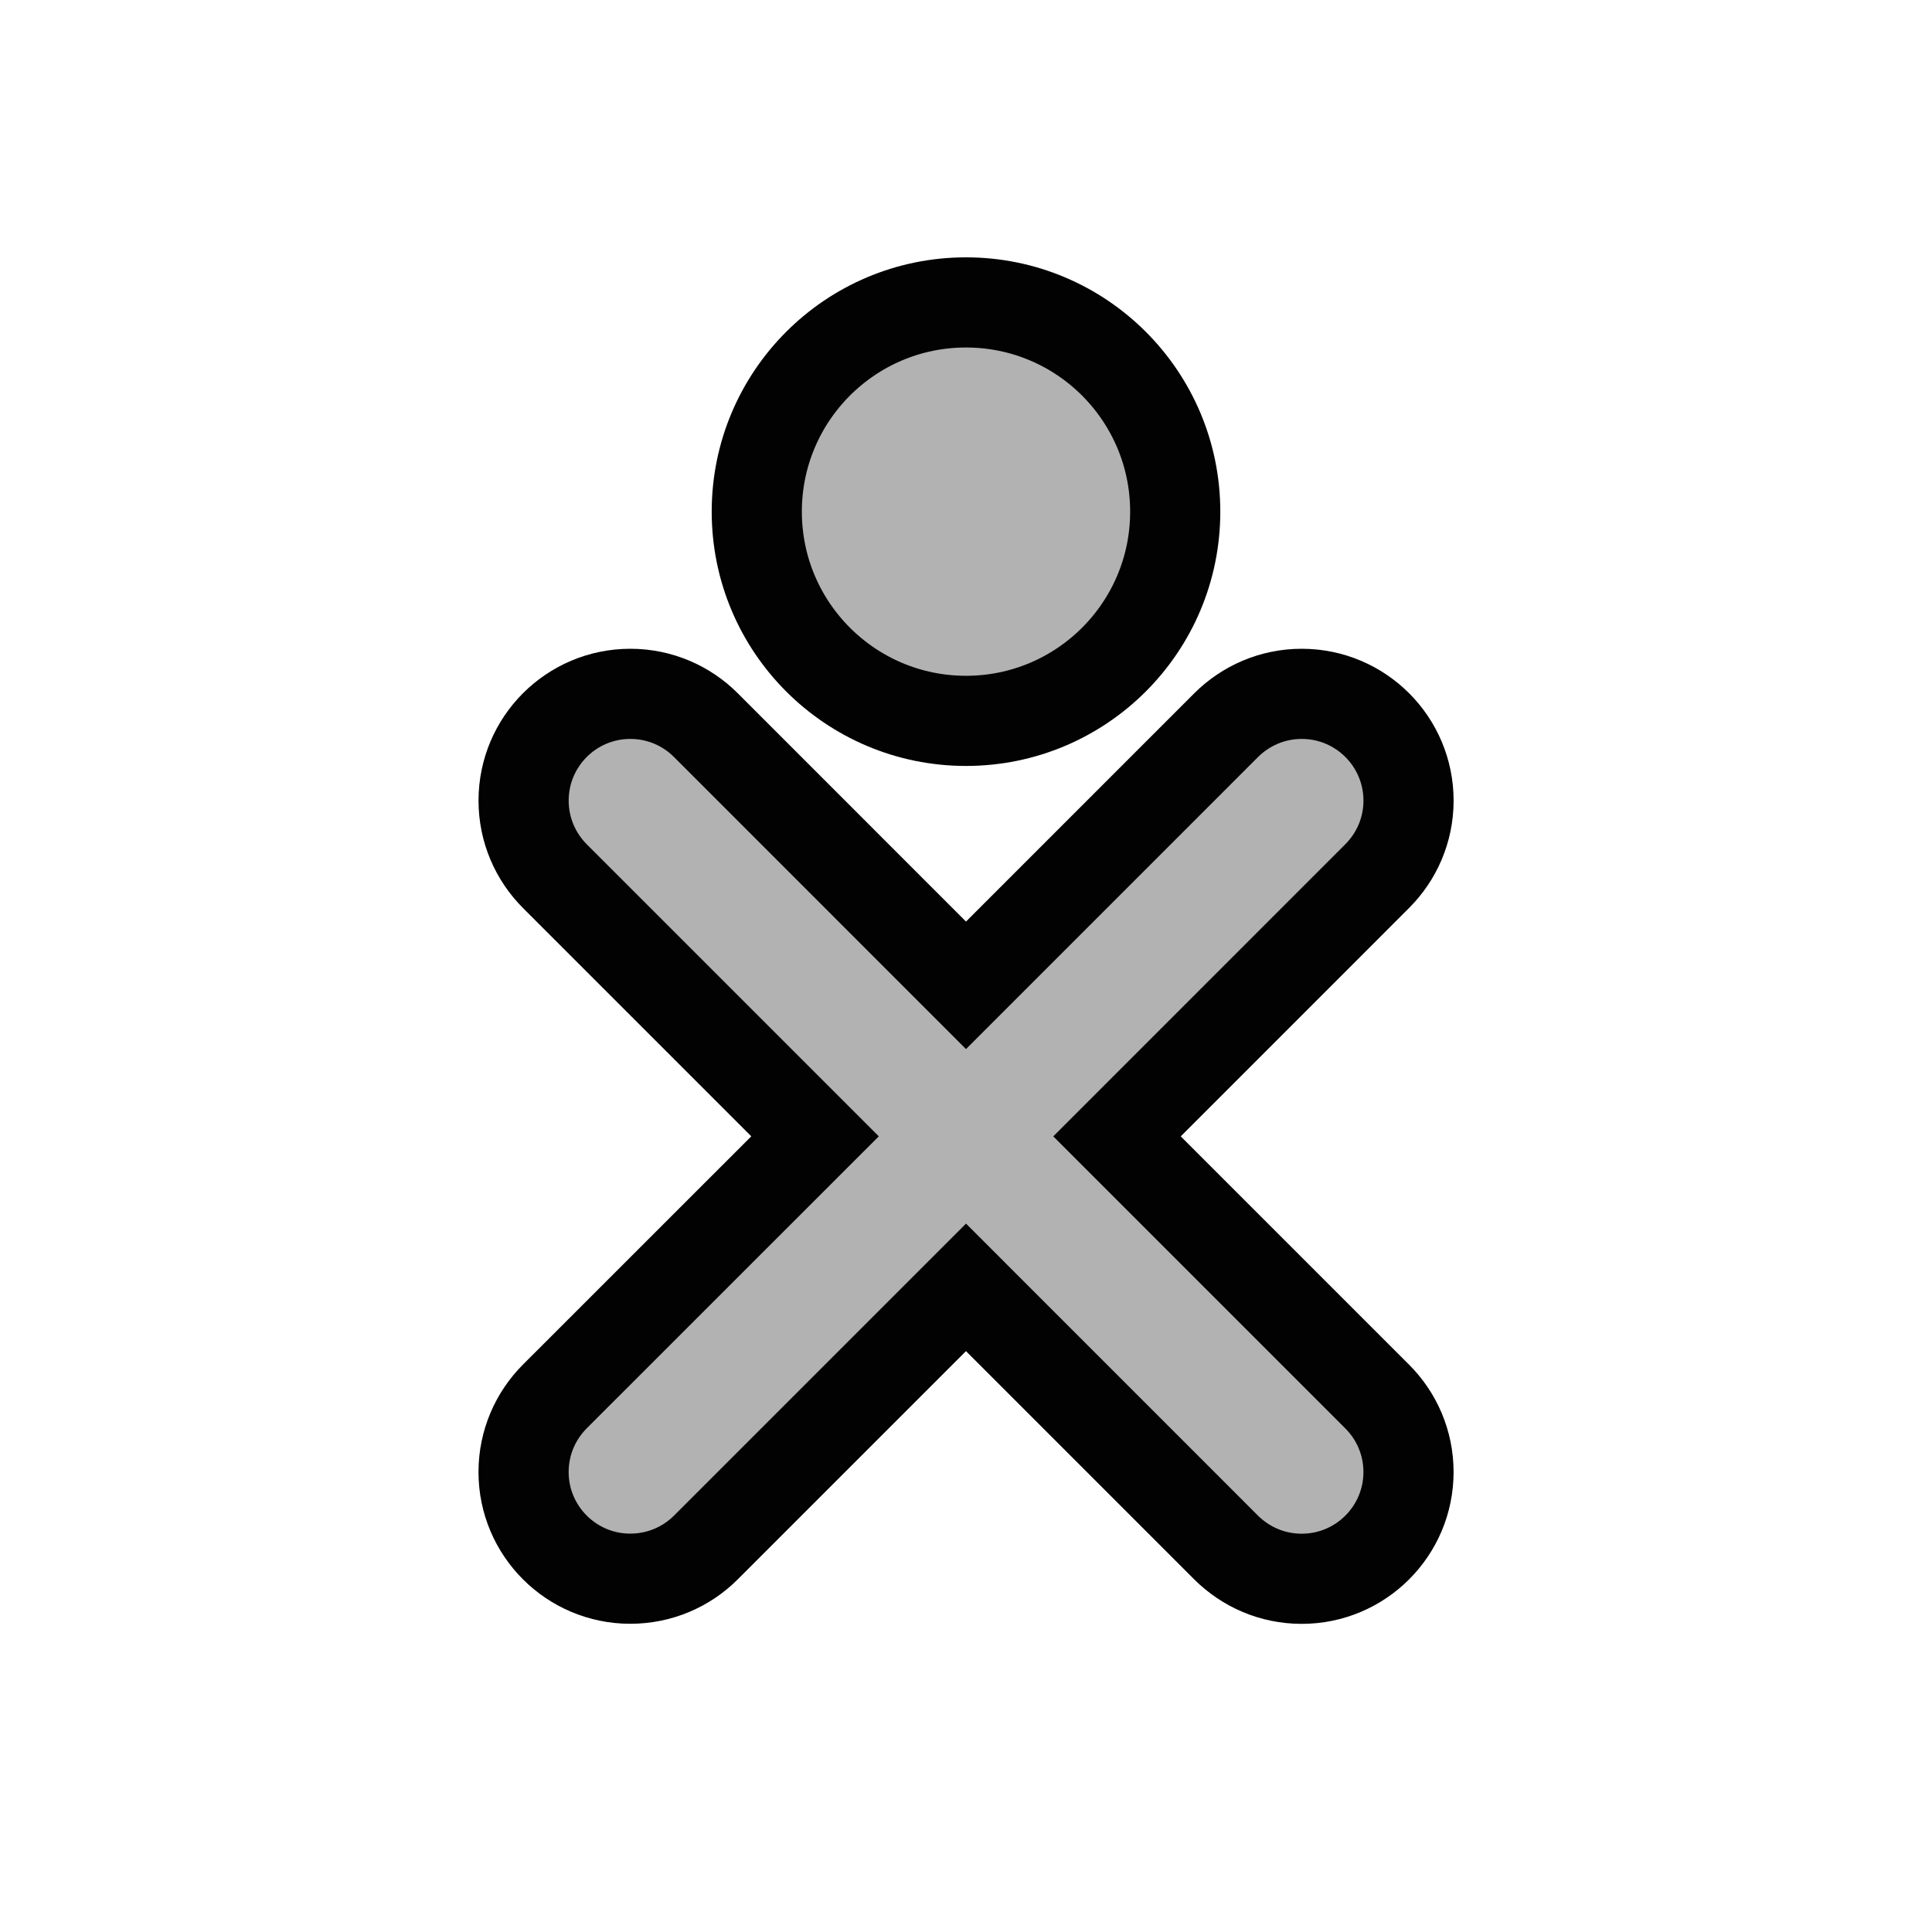 <?xml version="1.0" encoding="utf-8"?>
<!-- Generator: Adobe Illustrator 12.0.1, SVG Export Plug-In . SVG Version: 6.00 Build 51448)  -->
<!DOCTYPE svg PUBLIC "-//W3C//DTD SVG 1.1//EN" "http://www.w3.org/Graphics/SVG/1.1/DTD/svg11.dtd">
<svg  version="1.1" id="stock-buddy" xmlns="http://www.w3.org/2000/svg" xmlns:xlink="http://www.w3.org/1999/xlink" width="75" height="75" viewBox="0 0 75 75"
	 overflow="visible" enable-background="new 0 0 75 75" xml:space="preserve">

<path fill="#B2B2B2" stroke="#020202" stroke-width="3.5" d="M43.362,44.113l10.1,10.1c0.751,0.75,1.216,1.785,1.216,2.932
	c0,2.286-1.856,4.143-4.146,4.143c-1.146,0-2.179-0.463-2.933-1.212L37.5,49.975L27.4,60.075c-0.75,0.749-1.787,1.21-2.933,1.21
	c-2.285,0-4.142-1.854-4.142-4.141c0-1.146,0.465-2.182,1.212-2.932l10.103-10.1L21.538,34.01c-0.747-0.749-1.212-1.785-1.212-2.93
	c0-2.289,1.853-4.145,4.145-4.145c1.143,0,2.18,0.465,2.93,1.214L37.5,38.25l10.1-10.101c0.754-0.749,1.787-1.214,2.933-1.214
	c2.289,0,4.146,1.856,4.146,4.145c0,1.145-0.465,2.179-1.216,2.93L43.362,44.113z"/>
<circle fill="#B2B2B2" stroke="#020202" stroke-width="3.5" cx="37.5" cy="19.862" r="8.122"/>
</svg>
